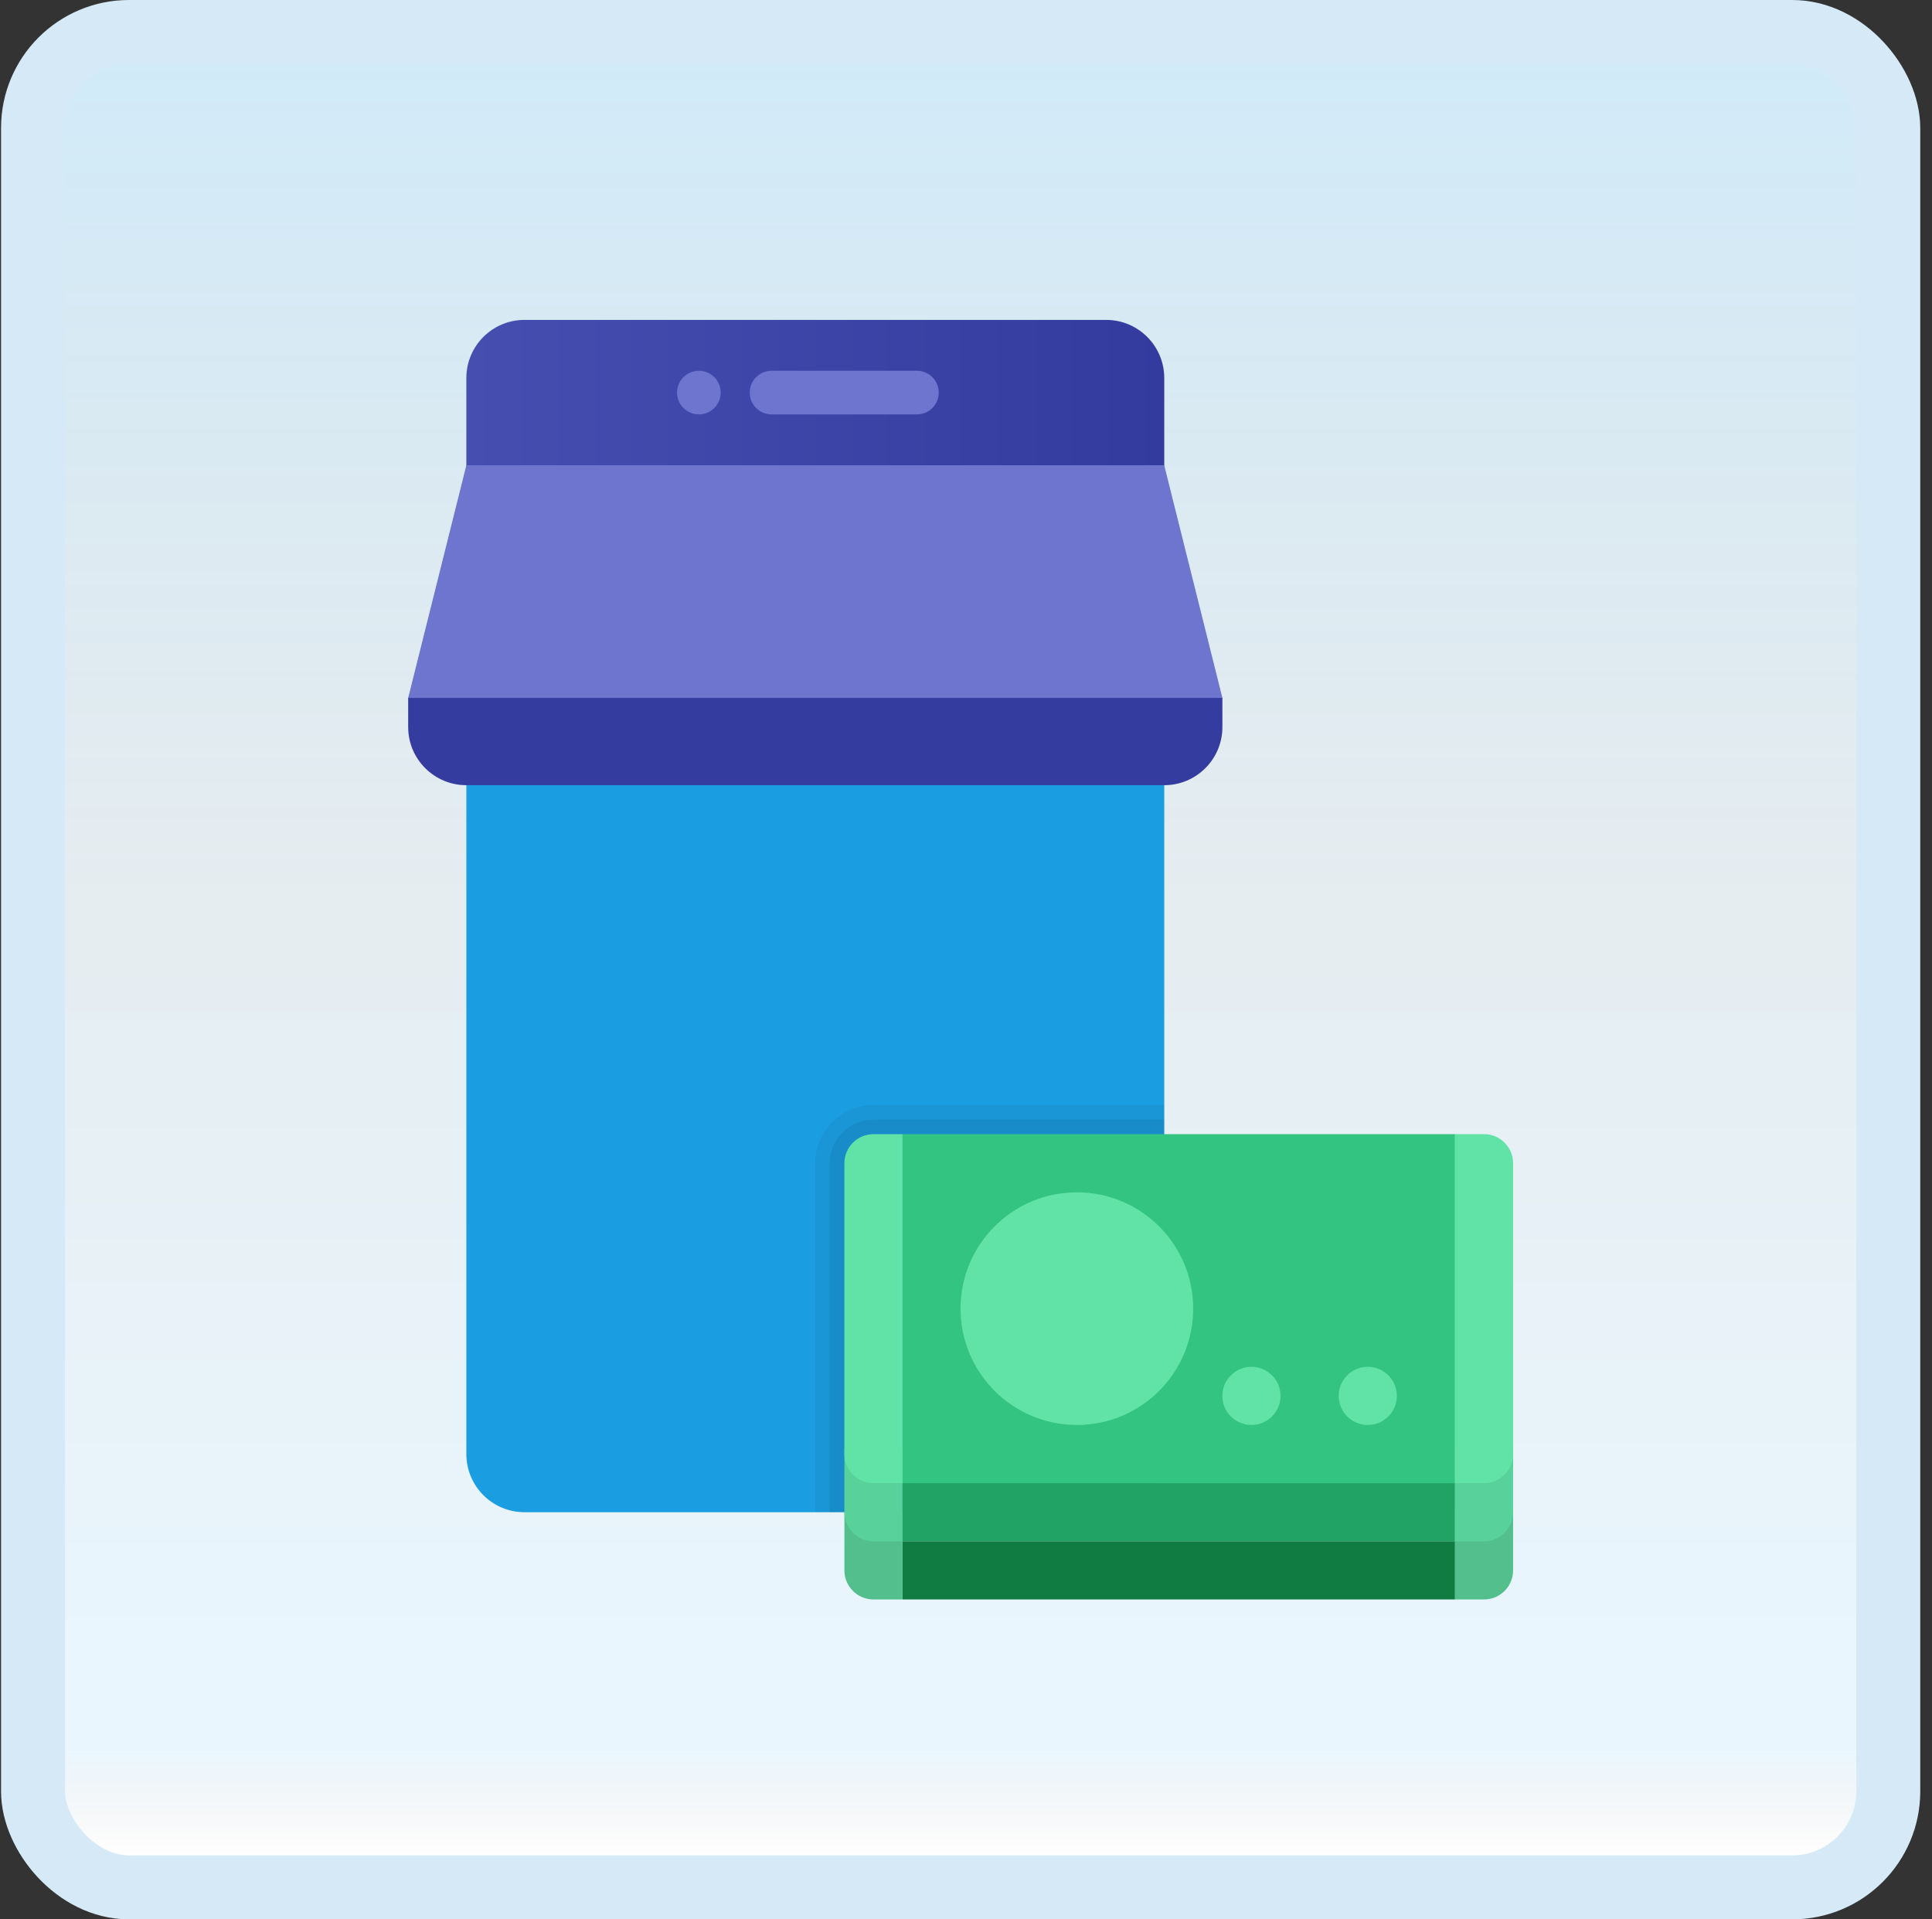 <svg width="151" height="150" viewBox="0 0 151 150" fill="none" xmlns="http://www.w3.org/2000/svg">
<rect x="0" y="0" width="151" height="150" fill="#333333" stroke="none"/>
<g id="mobile-shop-credit">
<rect x="2.582" y="2.5" width="145" height="145" rx="7.5" fill="white"/>
<rect x="2.582" y="2.5" width="145" height="145" rx="7.5" fill="url(#paint0_linear_14_10450)" fill-opacity="0.2"/>
<g id="Group">
<path id="Vector" d="M90.995 36.364H36.449V113.636C36.449 116.148 38.483 118.182 40.995 118.182H86.449C88.961 118.182 90.995 116.148 90.995 113.636V36.364Z" fill="#1B9DE2"/>
<path id="Vector_2" opacity="0.05" d="M90.988 113.636V86.364H68.26C65.754 86.364 63.715 88.402 63.715 90.909V118.182H72.806H86.442C88.954 118.182 90.988 116.148 90.988 113.636Z" fill="black"/>
<path id="Vector_3" opacity="0.07" d="M71.666 117.045H89.418C90.37 116.211 90.984 115.002 90.984 113.636V87.5H68.257C66.377 87.5 64.848 89.029 64.848 90.909V118.182H71.666V117.045Z" fill="black"/>
<path id="Vector_4" d="M90.995 36.364H36.449V29.545C36.449 27.034 38.483 25 40.995 25H86.449C88.961 25 90.995 27.034 90.995 29.545V36.364Z" fill="url(#paint1_linear_14_10450)"/>
<path id="Vector_5" d="M54.623 32.386C55.564 32.386 56.327 31.623 56.327 30.682C56.327 29.74 55.564 28.977 54.623 28.977C53.681 28.977 52.918 29.74 52.918 30.682C52.918 31.623 53.681 32.386 54.623 32.386Z" fill="#6D75CF"/>
<path id="Vector_6" d="M71.666 28.977C71.225 28.977 60.743 28.977 60.302 28.977C59.361 28.977 58.598 29.741 58.598 30.682C58.598 31.623 59.361 32.386 60.302 32.386C60.743 32.386 71.225 32.386 71.666 32.386C72.607 32.386 73.37 31.623 73.37 30.682C73.37 29.741 72.607 28.977 71.666 28.977Z" fill="#6D75CF"/>
<path id="Vector_7" d="M88.721 47.727H38.721L31.902 54.545V56.818C31.902 59.33 33.936 61.364 36.448 61.364H90.993C93.505 61.364 95.539 59.33 95.539 56.818V54.545L88.721 47.727Z" fill="#353C9F"/>
<path id="Vector_8" d="M90.993 36.364H36.448L31.902 54.545H95.539L90.993 36.364Z" fill="#6D75CF"/>
<path id="Vector_9" d="M70.541 125H68.269C67.014 125 65.996 123.982 65.996 122.727V118.039H70.541V125Z" fill="#52BF8D"/>
<path id="Vector_10" d="M113.725 88.636H70.543V115.909H113.725V88.636Z" fill="#33C481"/>
<path id="Vector_11" d="M70.541 120.454H68.269C67.014 120.454 65.996 119.436 65.996 118.182V113.166H70.541V120.454Z" fill="#59D19A"/>
<path id="Vector_12" d="M70.541 115.909H68.269C67.014 115.909 65.996 114.891 65.996 113.636V90.909C65.996 89.654 67.014 88.636 68.269 88.636H70.541V115.909Z" fill="#61E3A7"/>
<path id="Vector_13" d="M113.725 115.909H70.543V120.454H113.725V115.909Z" fill="#21A366"/>
<path id="Vector_14" d="M113.725 120.455H70.543V125H113.725V120.455Z" fill="#107C42"/>
<path id="Vector_15" d="M84.165 111.364C89.186 111.364 93.256 107.294 93.256 102.273C93.256 97.252 89.186 93.182 84.165 93.182C79.144 93.182 75.074 97.252 75.074 102.273C75.074 107.294 79.144 111.364 84.165 111.364Z" fill="#61E3A7"/>
<path id="Vector_16" d="M97.808 111.364C99.063 111.364 100.081 110.346 100.081 109.091C100.081 107.836 99.063 106.818 97.808 106.818C96.553 106.818 95.535 107.836 95.535 109.091C95.535 110.346 96.553 111.364 97.808 111.364Z" fill="#61E3A7"/>
<path id="Vector_17" d="M106.902 111.364C108.157 111.364 109.174 110.346 109.174 109.091C109.174 107.836 108.157 106.818 106.902 106.818C105.646 106.818 104.629 107.836 104.629 109.091C104.629 110.346 105.646 111.364 106.902 111.364Z" fill="#61E3A7"/>
<path id="Vector_18" d="M115.988 125H113.715V118.039H118.26V122.727C118.26 123.982 117.242 125 115.988 125Z" fill="#52BF8D"/>
<path id="Vector_19" d="M115.988 120.454H113.715V113.166H118.26V118.182C118.26 119.436 117.242 120.454 115.988 120.454Z" fill="#59D19A"/>
<path id="Vector_20" d="M115.988 115.909H113.715V88.636H115.988C117.242 88.636 118.26 89.654 118.26 90.909V113.636C118.26 114.891 117.242 115.909 115.988 115.909Z" fill="#61E3A7"/>
</g>
<rect x="2.582" y="2.5" width="145" height="145" rx="7.5" stroke="#D5EAF6" stroke-width="5"/>
</g>
<defs>
<linearGradient id="paint0_linear_14_10450" x1="75.082" y1="5" x2="75.082" y2="145" gradientUnits="userSpaceOnUse">
<stop stop-color="#199AE0"/>
<stop offset="0.472" stop-color="#0D5176" stop-opacity="0.528"/>
<stop offset="0.941" stop-color="#12A6F7" stop-opacity="0.465"/>
<stop offset="1" stop-opacity="0"/>
</linearGradient>
<linearGradient id="paint1_linear_14_10450" x1="36.449" y1="30.682" x2="90.995" y2="30.682" gradientUnits="userSpaceOnUse">
<stop stop-color="#464EB0"/>
<stop offset="1" stop-color="#343B9E"/>
</linearGradient>
</defs>
</svg>
